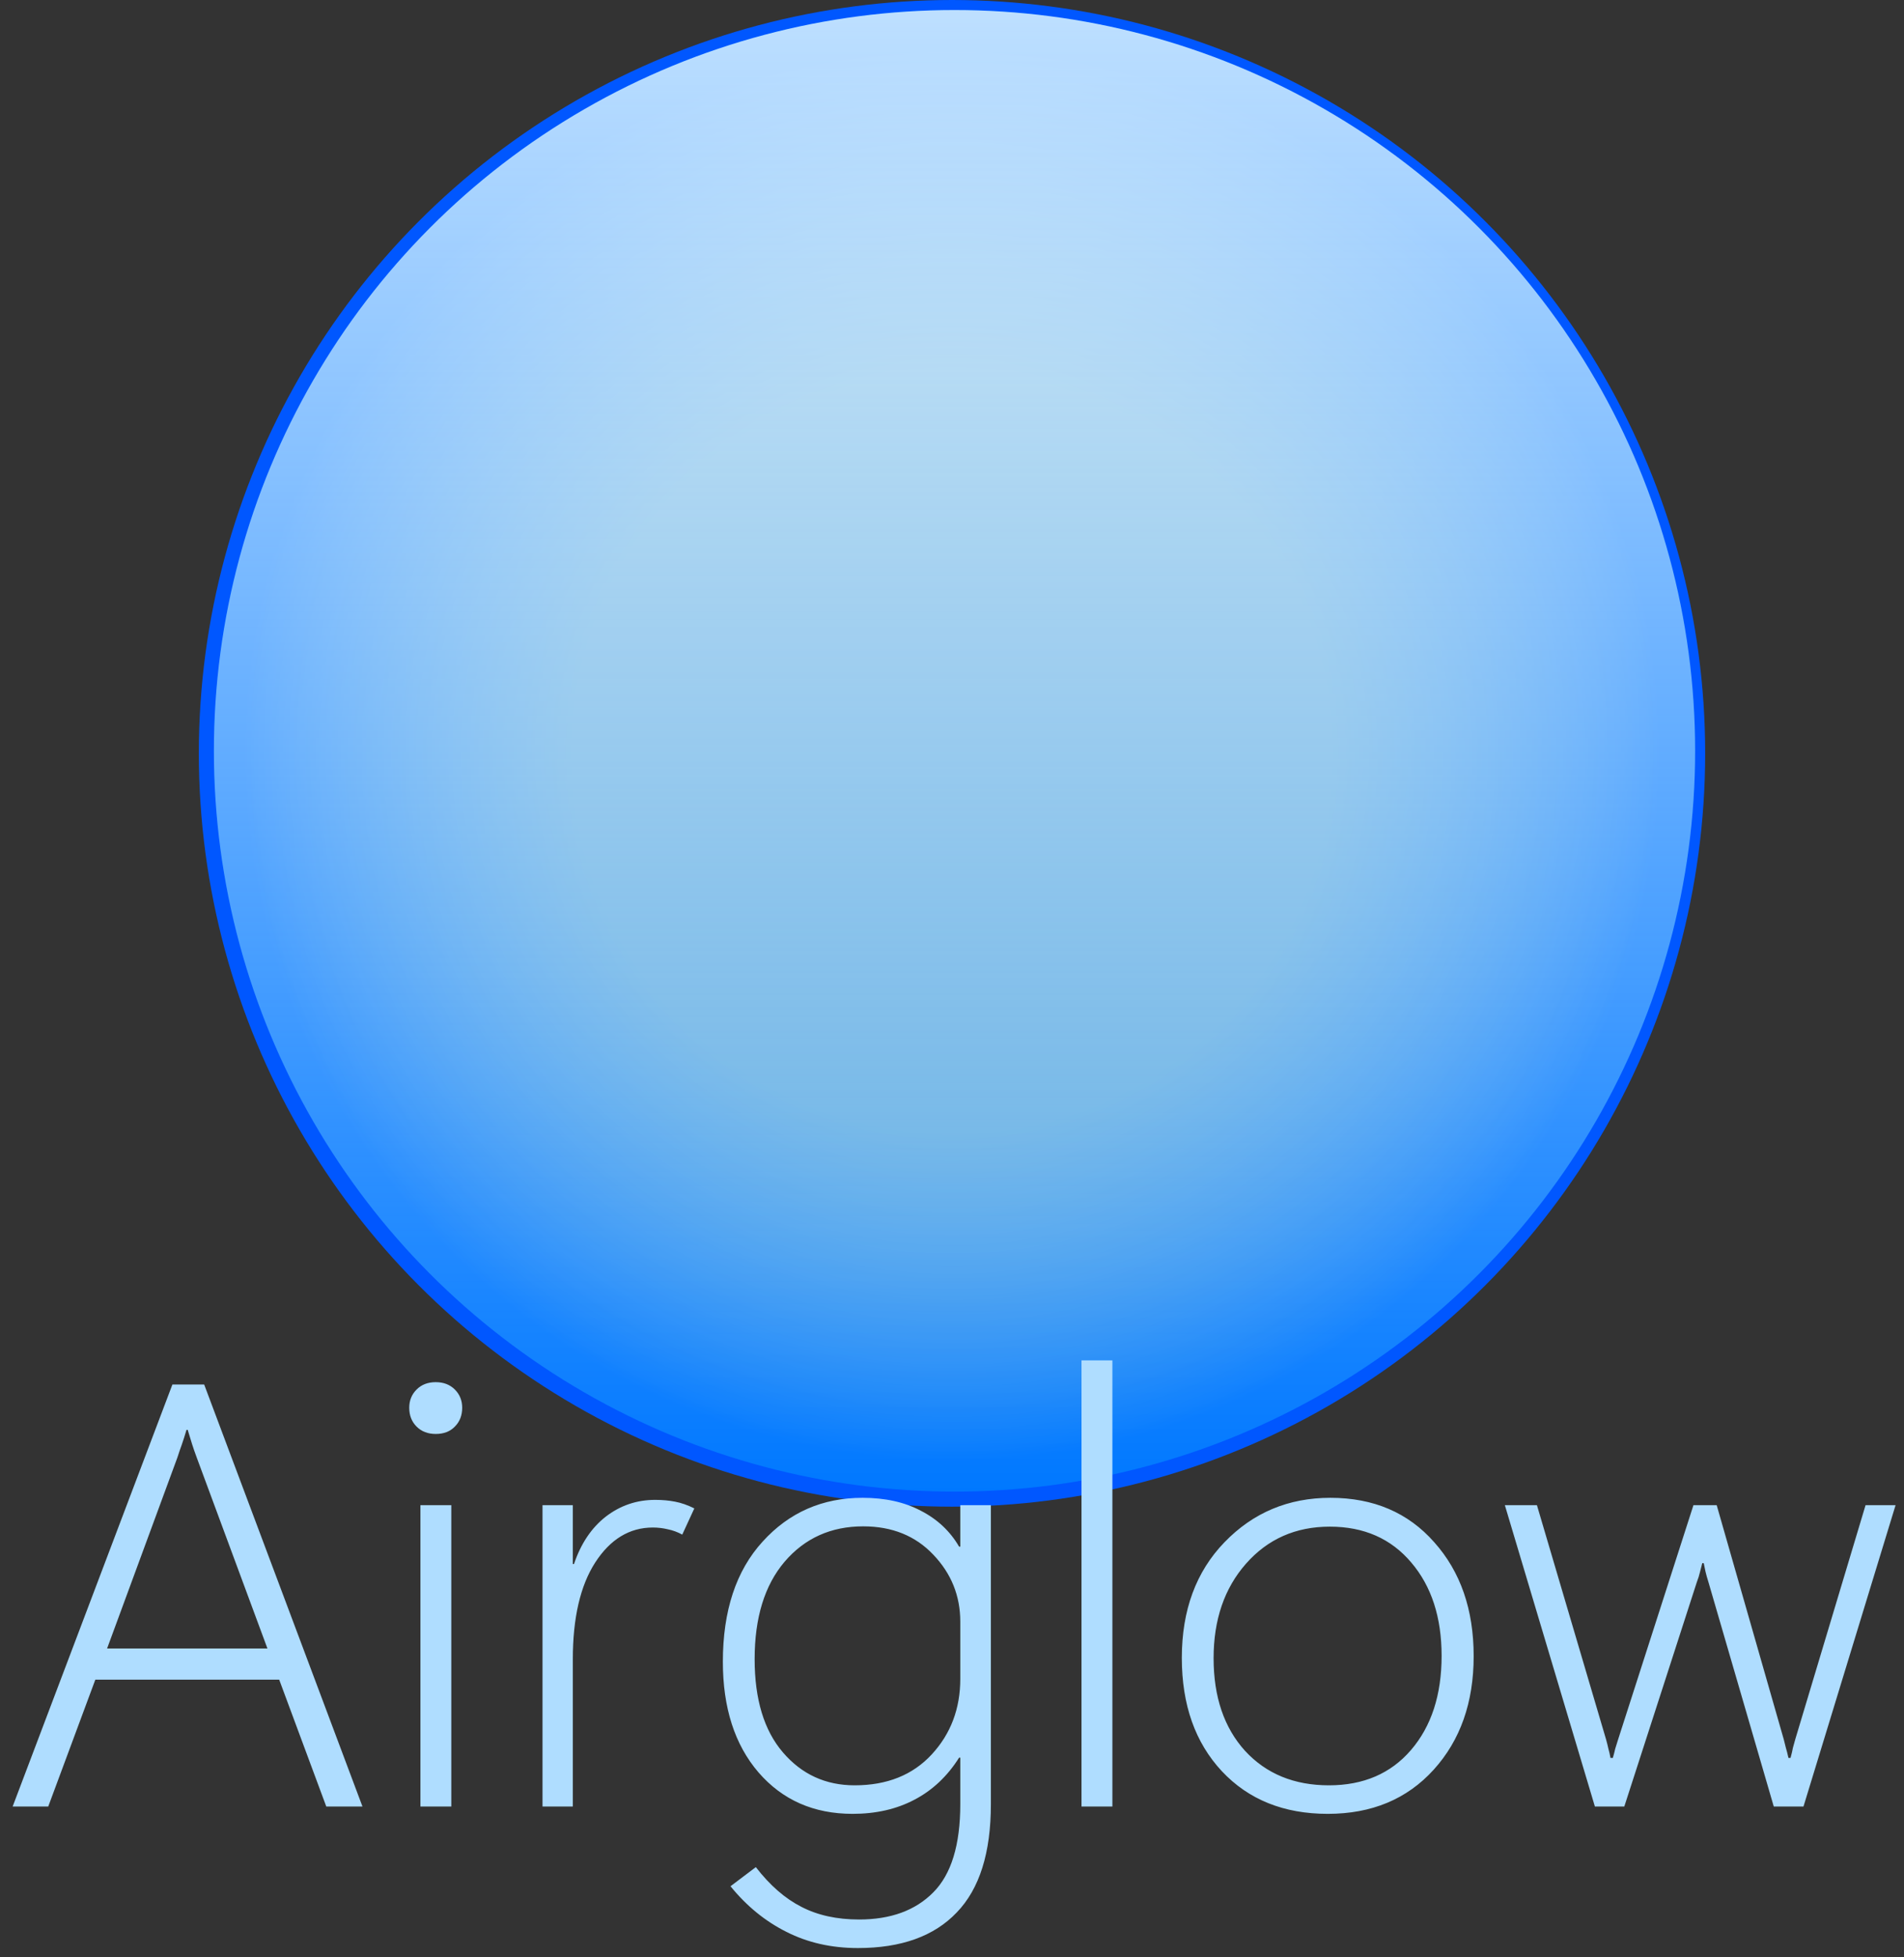 <svg width="1264" height="1299" viewBox="0 0 1264 1299" fill="none" xmlns="http://www.w3.org/2000/svg">
<rect x="0" y="0" width="1264" height="1299" fill="#333333" stroke="none"/>
<circle cx="632" cy="500" r="500" fill="url(#paint0_radial_71_23)"/>
<circle cx="633.667" cy="498.333" r="491.667" fill="#0094FF" fill-opacity="0.54"/>
<circle cx="633.667" cy="498.333" r="491.667" fill="url(#paint1_linear_71_23)"/>
<path d="M8.398 1199L114.453 918.922H135.547L240.625 1199H216.602L185.352 1114.82H63.281L32.031 1199H8.398ZM71.094 1094.12H177.539L130.664 967.555C129.362 964.039 128.32 961.044 127.539 958.57C126.758 955.966 125.781 952.776 124.609 949H123.828C122.656 952.906 121.615 956.161 120.703 958.766C119.792 961.24 118.815 964.104 117.773 967.359L71.094 1094.12ZM289.258 951.734C284.049 951.734 279.818 950.107 276.562 946.852C273.307 943.596 271.68 939.43 271.68 934.352C271.68 929.534 273.307 925.497 276.562 922.242C279.818 918.987 284.049 917.359 289.258 917.359C294.466 917.359 298.698 918.987 301.953 922.242C305.208 925.497 306.836 929.534 306.836 934.352C306.836 939.43 305.208 943.596 301.953 946.852C298.828 950.107 294.596 951.734 289.258 951.734ZM299.609 1199H279.102V999H299.609V1199ZM452.93 1018.53C449.805 1016.84 446.615 1015.67 443.359 1015.02C440.104 1014.23 436.784 1013.84 433.398 1013.84C417.904 1013.84 405.143 1021.59 395.117 1037.09C385.221 1052.45 380.273 1073.87 380.273 1101.34V1199H360.156V999H380.273V1038.06H381.055C385.612 1024.52 392.643 1014.04 402.148 1006.62C411.784 999.195 422.721 995.484 434.961 995.484C439.648 995.484 444.01 995.875 448.047 996.656C452.214 997.438 456.51 998.935 460.938 1001.15L452.93 1018.53ZM657.812 1197.44C657.812 1229.73 650.26 1253.69 635.156 1269.31C620.182 1285.07 598.307 1292.95 569.531 1292.95C551.953 1292.95 536.133 1289.36 522.07 1282.2C508.008 1275.17 495.638 1265.08 484.961 1251.93L501.758 1239.23C511.133 1251.34 521.224 1260.13 532.031 1265.6C542.839 1271.2 555.599 1274 570.312 1274C591.276 1274 607.682 1268.01 619.531 1256.03C631.51 1244.05 637.5 1224.52 637.5 1197.44V1166.58H636.719C628.906 1178.95 619.01 1188.26 607.031 1194.51C595.182 1200.76 581.51 1203.88 566.016 1203.88C540.234 1203.88 519.401 1194.7 503.516 1176.34C487.76 1157.98 479.883 1133.51 479.883 1102.91C479.883 1069.05 488.672 1042.49 506.25 1023.22C523.828 1003.82 545.964 994.117 572.656 994.117C587.63 994.117 600.521 996.982 611.328 1002.71C622.266 1008.31 630.729 1016.25 636.719 1026.54H637.5V999H657.812V1197.44ZM637.5 1114.23V1076.34C637.5 1059.16 631.51 1044.31 619.531 1031.81C607.682 1019.31 592.188 1013.06 573.047 1013.06C551.693 1013.06 534.31 1020.88 520.898 1036.5C507.617 1052.12 500.977 1073.67 500.977 1101.15C500.977 1127.84 507.227 1148.48 519.727 1163.06C532.227 1177.65 548.112 1184.94 567.383 1184.94C588.867 1184.94 605.924 1178.1 618.555 1164.43C631.185 1150.76 637.5 1134.03 637.5 1114.23ZM717.969 1199V902.906H738.477V1199H717.969ZM881.445 1203.88C852.279 1203.88 828.841 1194.44 811.133 1175.56C793.424 1156.55 784.57 1131.49 784.57 1100.37C784.57 1068.73 794.01 1043.14 812.891 1023.61C831.901 1003.95 855.339 994.117 883.203 994.117C911.849 994.117 934.831 1003.95 952.148 1023.61C969.596 1043.14 978.32 1068.34 978.32 1099.2C978.32 1129.92 969.466 1155.05 951.758 1174.59C934.049 1194.12 910.612 1203.88 881.445 1203.88ZM882.227 1184.94C905.143 1184.94 923.307 1177.12 936.719 1161.5C950.26 1145.74 957.031 1124.91 957.031 1099C957.031 1073.48 950.326 1052.84 936.914 1037.09C923.503 1021.2 905.469 1013.26 882.812 1013.26C860.156 1013.26 841.602 1021.46 827.148 1037.87C812.826 1054.14 805.664 1075.04 805.664 1100.56C805.664 1126.21 812.63 1146.72 826.562 1162.09C840.625 1177.32 859.18 1184.94 882.227 1184.94ZM1258.4 999L1197.27 1199H1177.54L1134.38 1050.76C1133.33 1047.37 1132.62 1044.83 1132.23 1043.14C1131.84 1041.32 1131.45 1039.43 1131.05 1037.48H1130.08C1129.56 1039.69 1129.04 1041.71 1128.52 1043.53C1128.12 1045.35 1127.41 1047.63 1126.37 1050.37L1078.32 1199H1058.79L999.023 999H1020.31L1066.21 1154.47C1066.86 1156.81 1067.38 1158.9 1067.77 1160.72C1068.29 1162.54 1068.75 1164.56 1069.14 1166.77H1070.7C1071.35 1164.56 1071.88 1162.54 1072.27 1160.72C1072.79 1158.9 1073.44 1156.81 1074.22 1154.47L1124.22 999H1139.65L1184.18 1154.47C1184.7 1156.42 1185.16 1158.24 1185.55 1159.94C1186.07 1161.63 1186.65 1163.91 1187.3 1166.77H1188.67C1189.45 1163.91 1189.97 1161.7 1190.23 1160.13C1190.62 1158.57 1191.15 1156.68 1191.8 1154.47L1238.48 999H1258.4Z" fill="#AFDDFF"/>
<defs>
<radialGradient id="paint0_radial_71_23" cx="0" cy="0" r="1" gradientUnits="userSpaceOnUse" gradientTransform="translate(632 500) rotate(90) scale(500)">
<stop offset="0.5" stop-color="white" stop-opacity="0.7"/>
<stop offset="0.937" stop-color="#0057FF"/>
</radialGradient>
<linearGradient id="paint1_linear_71_23" x1="633.667" y1="6.667" x2="633.667" y2="990" gradientUnits="userSpaceOnUse">
<stop stop-color="#F0FBFF" stop-opacity="0.79"/>
<stop offset="1" stop-color="white" stop-opacity="0"/>
</linearGradient>
</defs>
</svg>
